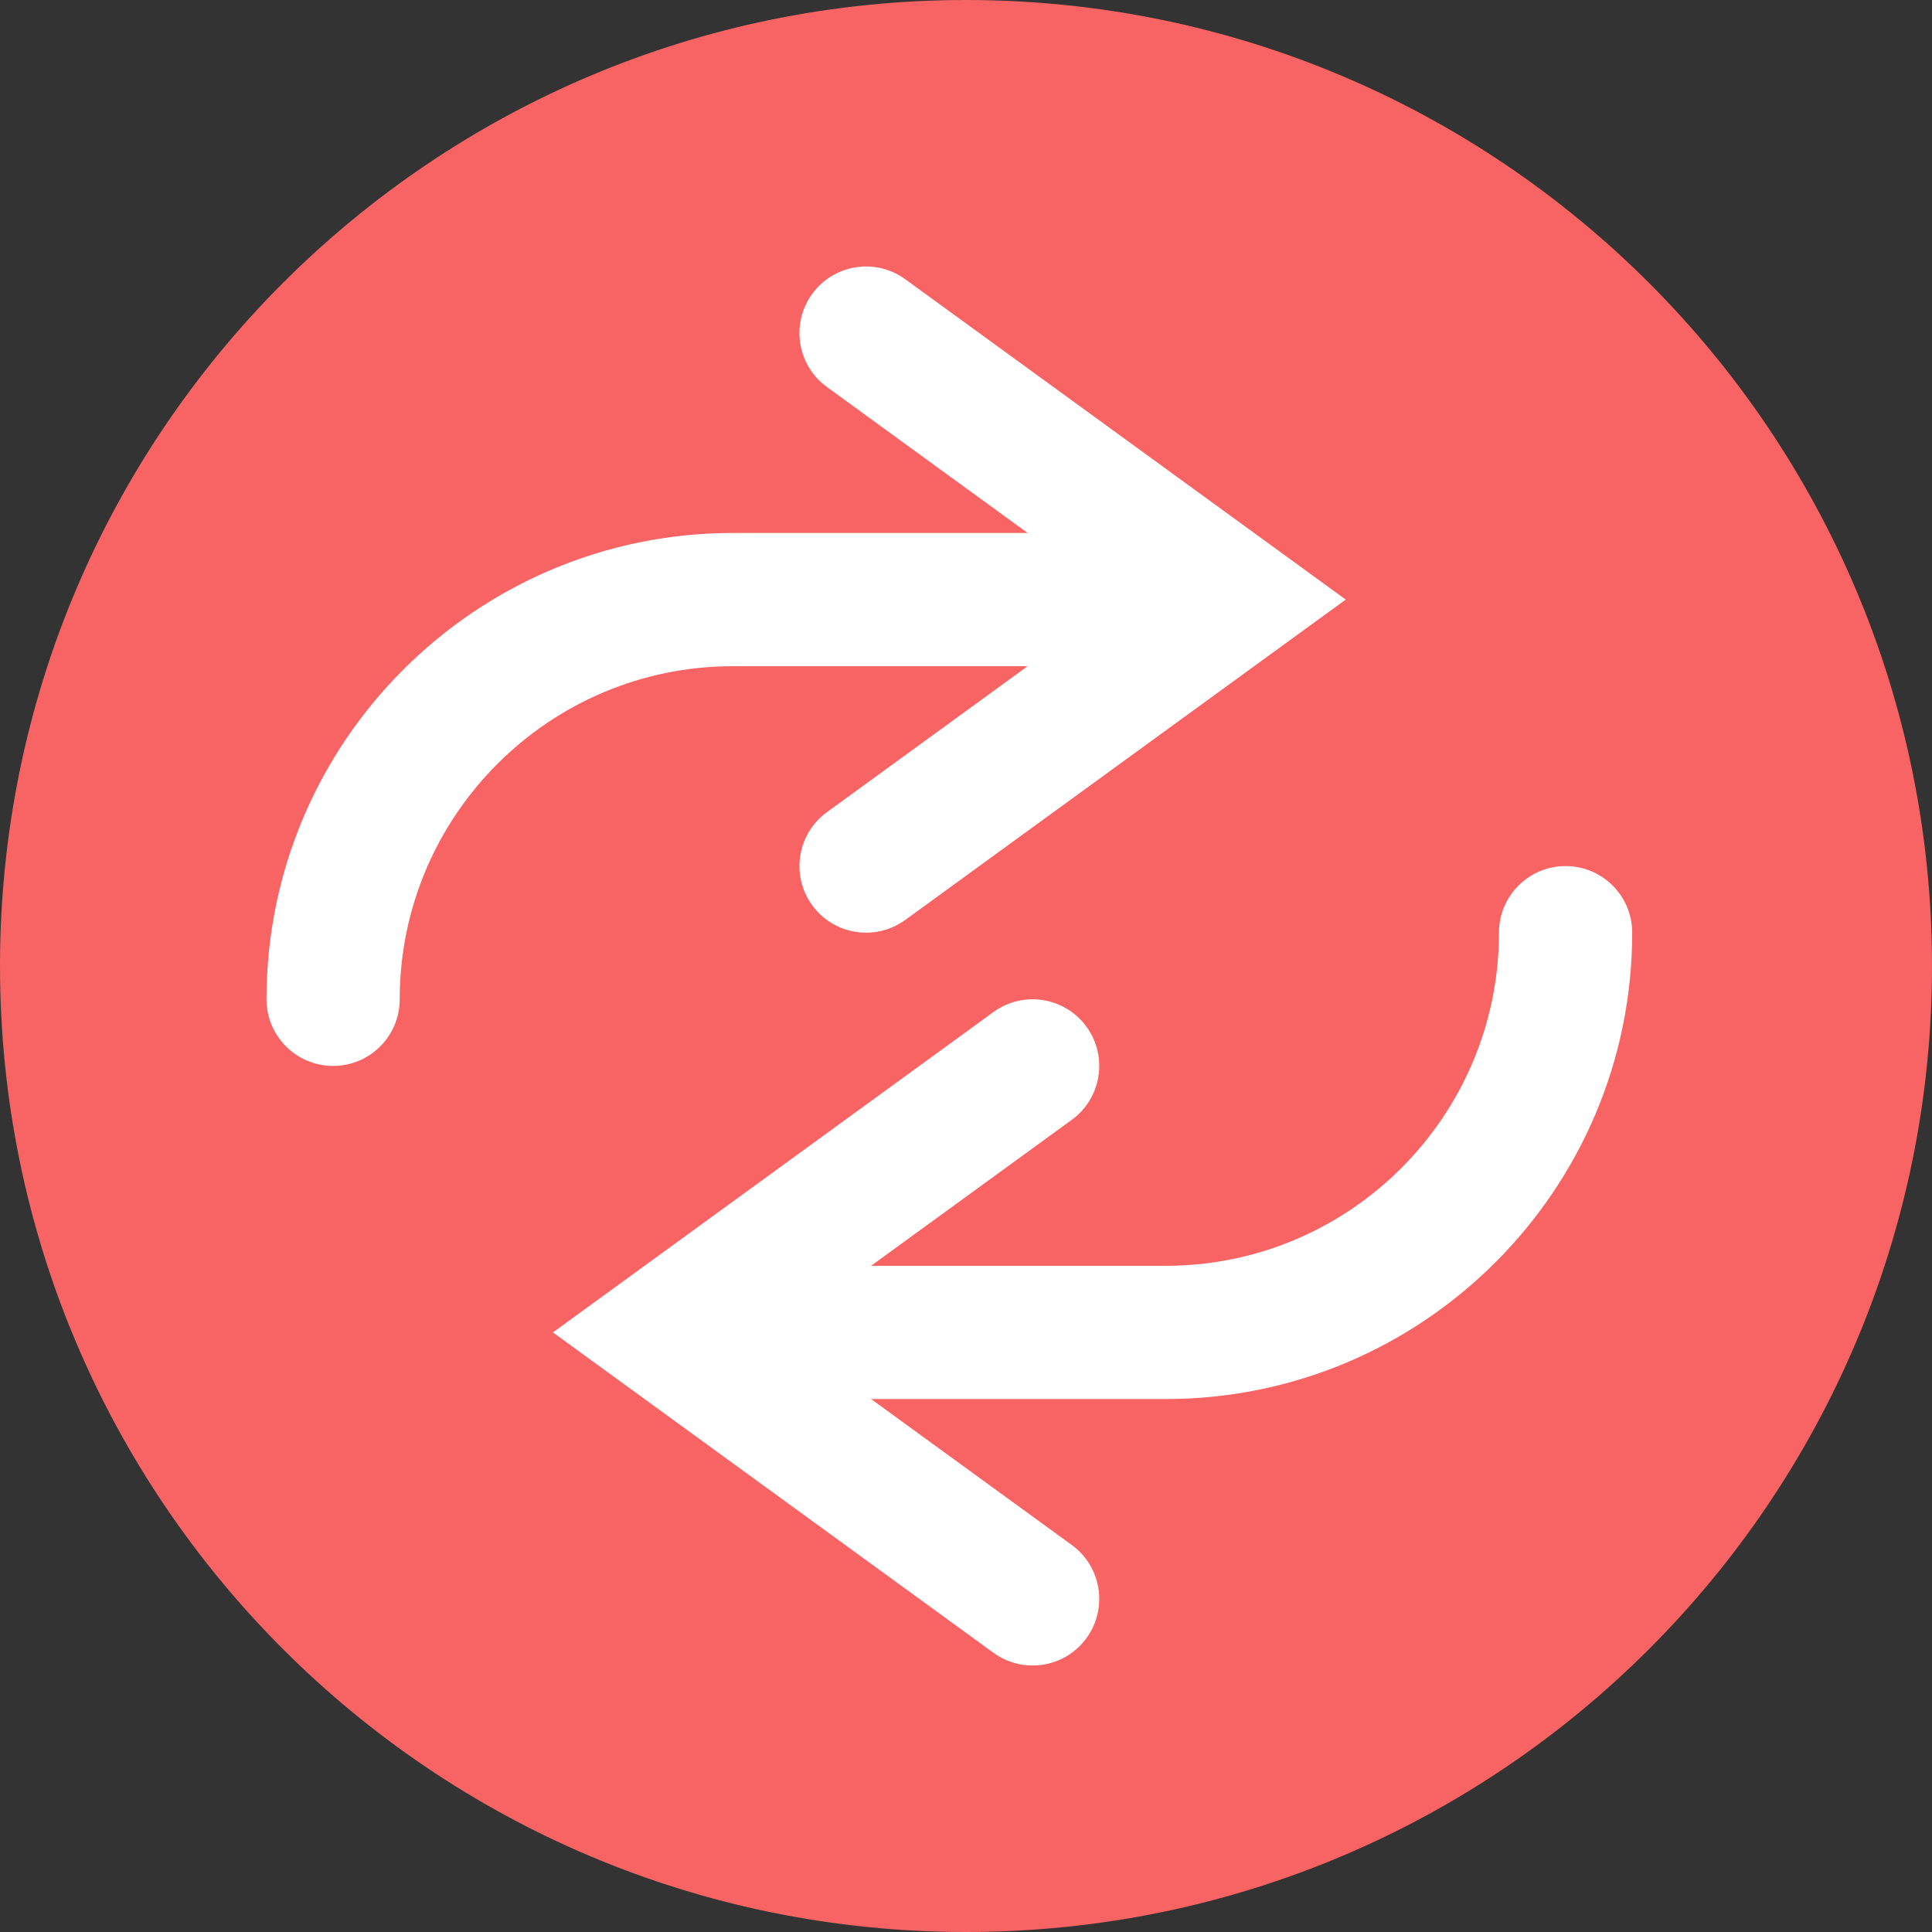 <?xml version="1.0" encoding="UTF-8" standalone="no"?>
<svg width="58px" height="58px" viewBox="0 0 58 58" version="1.1" xmlns="http://www.w3.org/2000/svg" xmlns:xlink="http://www.w3.org/1999/xlink" xmlns:sketch="http://www.bohemiancoding.com/sketch/ns">
    <rect x="0" y="0" width="58" height="58" fill="#333333" stroke="none"/>
    <!-- Generator: Sketch 3.2.2 (9983) - http://www.bohemiancoding.com/sketch -->
    <title>241 - Repeat (Flat)</title>
    <desc>Created with Sketch.</desc>
    <defs></defs>
    <g id="Page-1" stroke="none" stroke-width="1" fill="none" fill-rule="evenodd" sketch:type="MSPage">
        <g id="241---Repeat-(Flat)" sketch:type="MSLayerGroup">
            <path d="M58,29 C58,45.017 45.016,58 29,58 C12.984,58 0,45.017 0,29 C0,12.984 12.984,0 29,0 C45.016,0 58,12.984 58,29" id="Fill-765" fill="#F86363" sketch:type="MSShapeGroup"></path>
            <path d="M10,32 C8.896,32 8,31.105 8,30 C8,22.281 14.28,16 22,16 L36,16 C37.104,16 38,16.896 38,18 C38,19.105 37.104,20 36,20 L22,20 C16.486,20 12,24.487 12,30 C12,31.105 11.104,32 10,32" id="Fill-1909" fill="#FFFFFF" sketch:type="MSShapeGroup"></path>
            <path d="M26.002,28 C25.384,28 24.774,27.715 24.383,27.177 C23.732,26.283 23.931,25.032 24.823,24.383 L33.6,18 L24.823,11.617 C23.931,10.968 23.732,9.717 24.383,8.823 C25.031,7.932 26.282,7.732 27.177,8.383 L40.4,18 L27.177,27.617 C26.821,27.876 26.409,28 26.002,28" id="Fill-1910" fill="#FFFFFF" sketch:type="MSShapeGroup"></path>
            <path d="M35,42 L21,42 C19.896,42 19,41.104 19,40 C19,38.896 19.896,38 21,38 L35,38 C40.514,38 45,33.514 45,28 C45,26.896 45.896,26 47,26 C48.104,26 49,26.896 49,28 C49,35.72 42.72,42 35,42" id="Fill-1912" fill="#FFFFFF" sketch:type="MSShapeGroup"></path>
            <path d="M30.998,50 C30.591,50 30.179,49.876 29.823,49.617 L16.6,40 L29.823,30.383 C30.718,29.731 31.967,29.931 32.617,30.823 C33.268,31.717 33.069,32.968 32.177,33.617 L23.4,40 L32.177,46.383 C33.069,47.032 33.268,48.283 32.617,49.177 C32.227,49.715 31.616,50 30.998,50" id="Fill-1913" fill="#FFFFFF" sketch:type="MSShapeGroup"></path>
        </g>
    </g>
</svg>